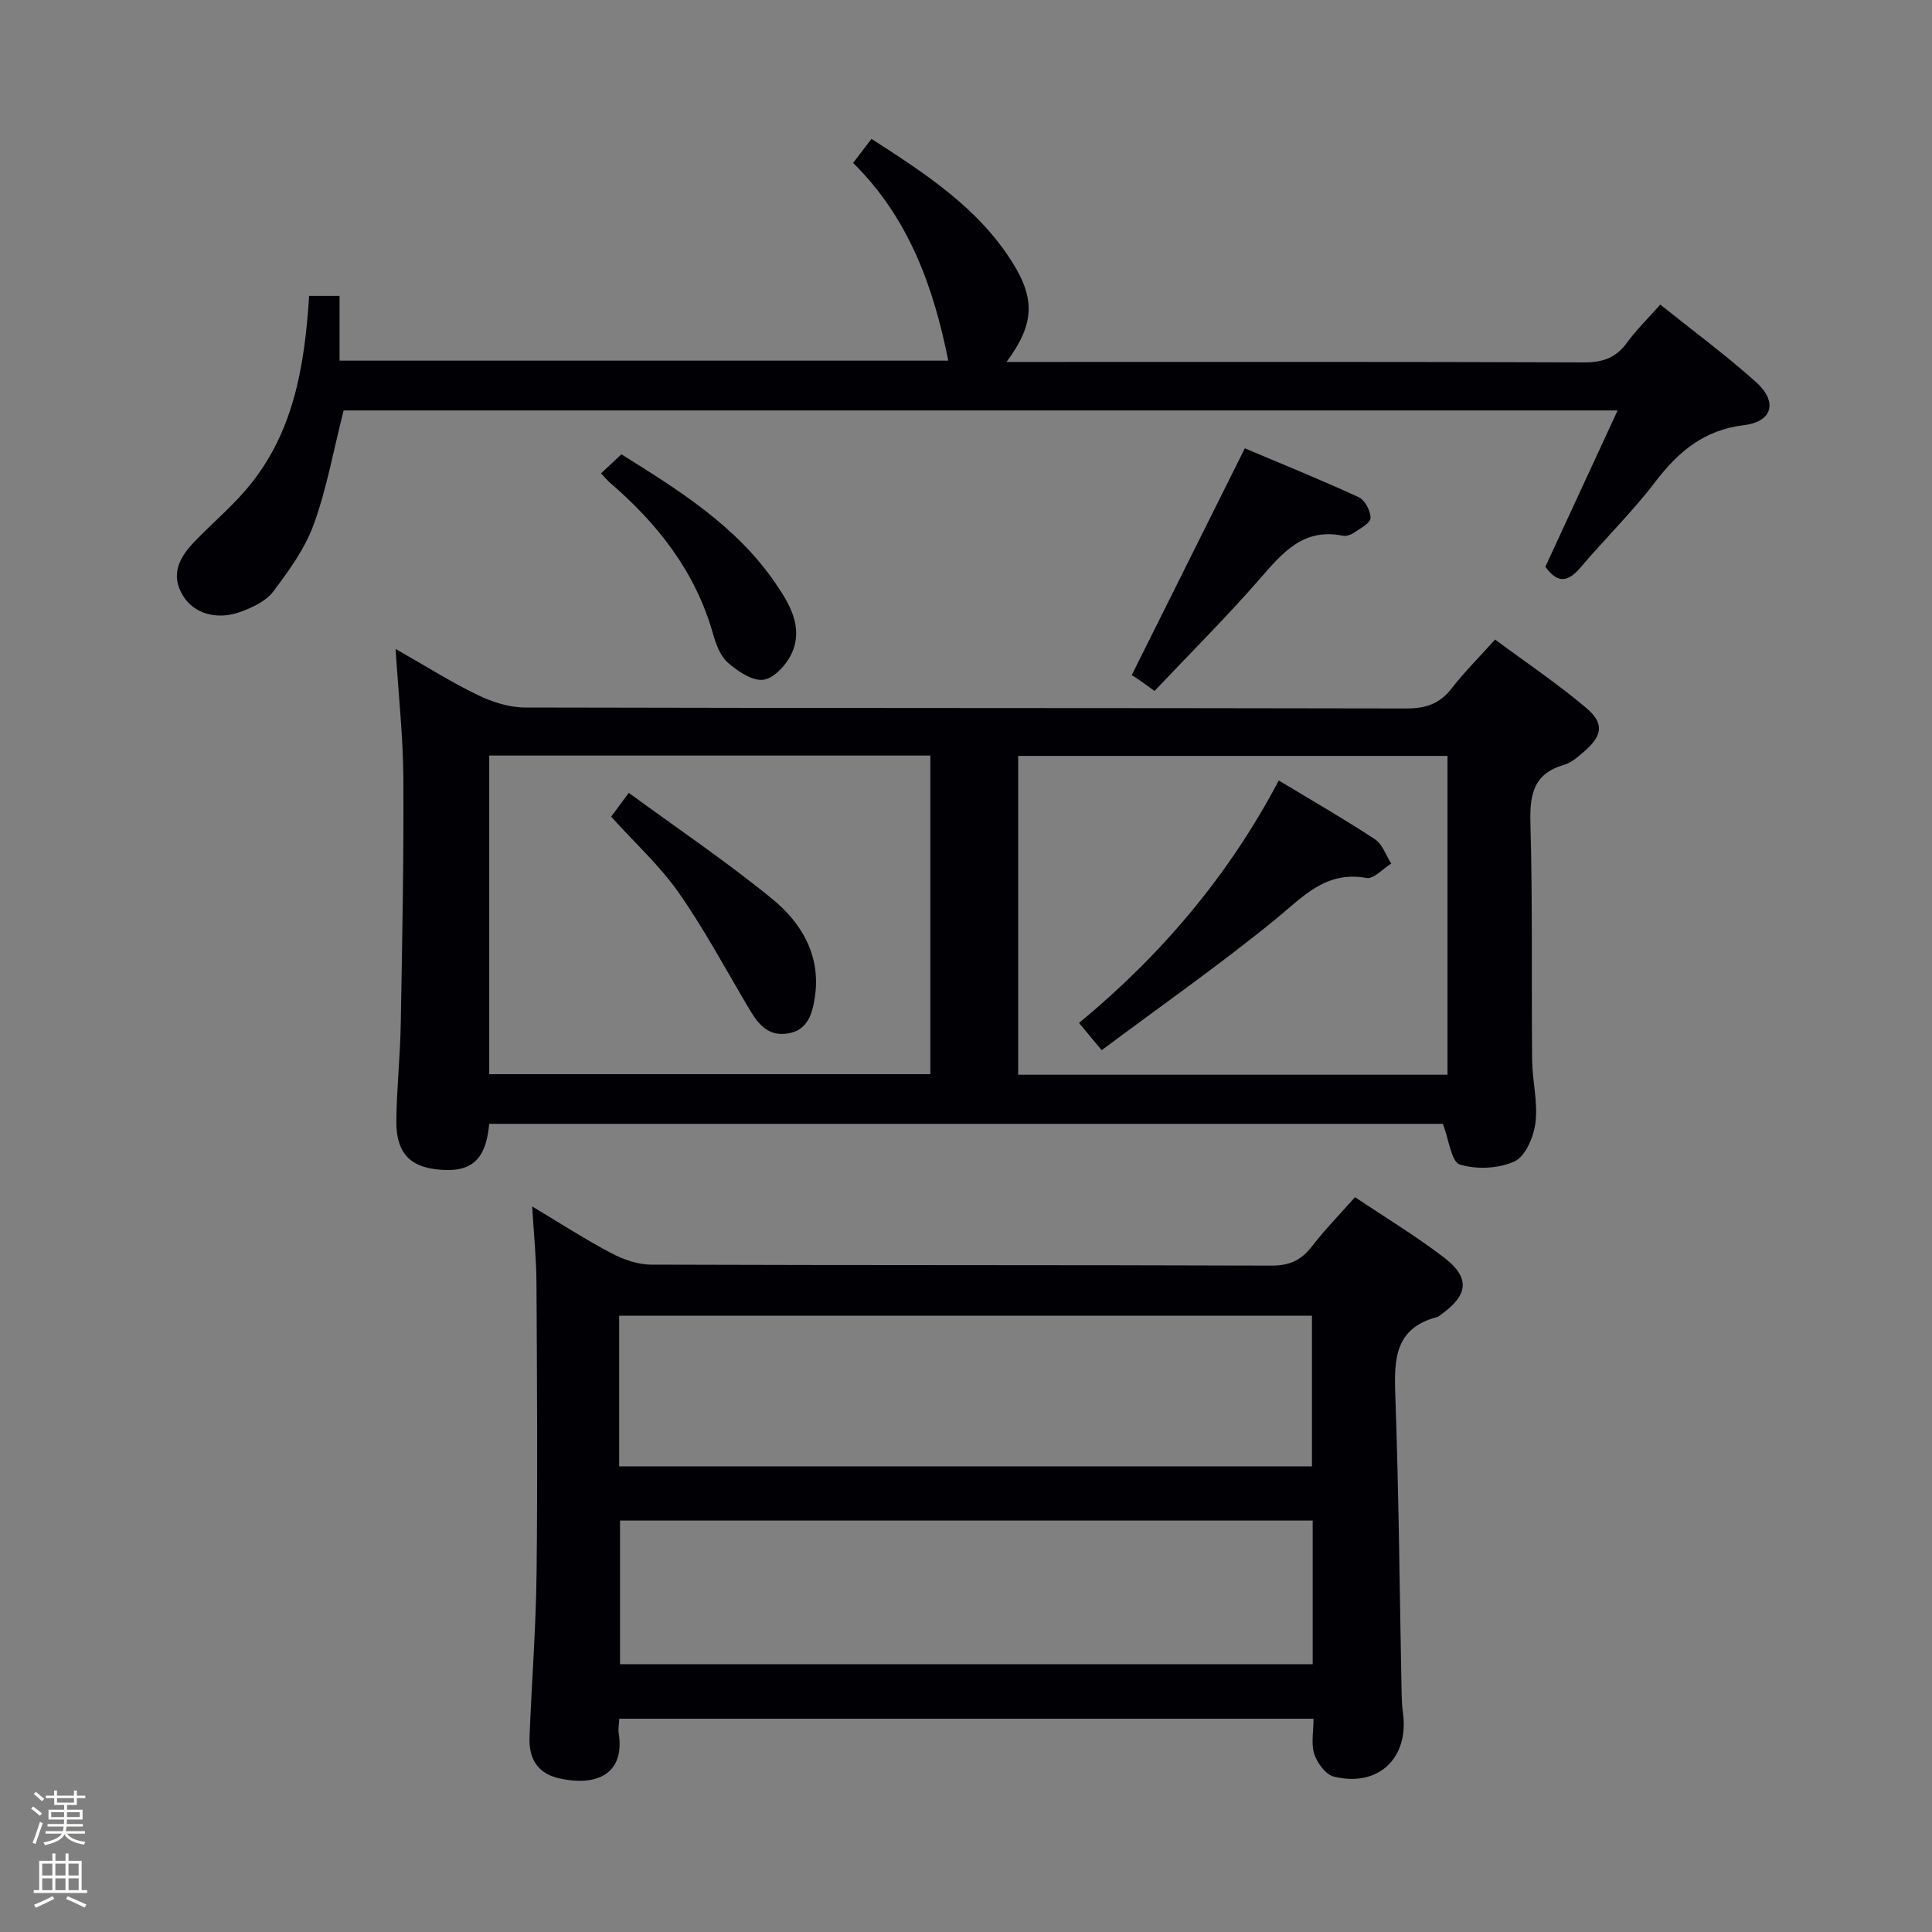 <svg enable-background="new 0 0 400 400" viewBox="0 0 400 400" xmlns="http://www.w3.org/2000/svg"><rect x="0" y="0" width="400" height="400" fill="#808080" stroke="none"/><path d="m6.44 374.46.42-.45c.65.47 1.27.95 1.85 1.44l-.45.49c-.65-.56-1.25-1.06-1.82-1.48m.93 7.33-.63-.26c.55-1.36 1.05-2.8 1.52-4.33.19.1.38.19.59.27-.46 1.29-.95 2.73-1.48 4.32m-.38-10.38.44-.42c.43.34 1.01.82 1.74 1.44l-.49.49c-.53-.51-1.09-1.01-1.69-1.51m2.5.35h1.72v-1.04h.59v1.04h3.52v-1.04h.59v1.04h1.75v.53h-1.75v1.42h-2.03v.97h3.22v2.03h-3.24c0 .35-.01.66-.03.93h3.32v.53h-3.37c-.03.27-.08.58-.15.94h3.96v.53h-3.71c.67.92 1.93 1.48 3.79 1.68-.13.24-.23.44-.29.59-2.13-.38-3.48-1.08-4.04-2.12-.43.97-1.77 1.72-4.03 2.23-.09-.19-.2-.37-.33-.55 2.1-.42 3.37-1.03 3.81-1.83h-3.36v-.53h3.58c.08-.29.13-.61.16-.94h-3.33v-.53h3.39c.02-.27.04-.58.04-.93h-3.23v-2.03h3.25v-.97h-2.07v-1.42h-1.73zm1.12 3.44v1h2.65c.01-.3.02-.44.01-.4v-.25-.35zm1.19-2h3.52v-.91h-3.52zm4.71 2h-2.63v.59c0 .15-.01.28-.01.4h2.64z" fill="#fcfbfa"/><path d="m13.56 383.74h.63v1.52h2.72v6.07h1.13v.6h-11.06v-.6h1.13v-6.07h2.73v-1.52h.63v1.52h2.1v-1.52zm-2.69 8.83.38.56c-1.24.63-2.53 1.25-3.85 1.85-.1-.21-.21-.42-.34-.63 1.36-.55 2.63-1.15 3.81-1.78m-2.13-4.27h2.1v-2.45h-2.1zm0 3.04h2.1v-2.46h-2.1zm2.72-3.04h2.1v-2.45h-2.1zm0 3.04h2.1v-2.46h-2.1zm6.07 3.6c-1.41-.71-2.7-1.3-3.86-1.78l.35-.56c1.45.62 2.75 1.19 3.88 1.72zm-1.25-9.09h-2.1v2.45h2.1zm-2.09 5.49h2.1v-2.46h-2.1z" fill="#fcfbfa"/><g fill="#010105"><path d="m298.73 232.68c-65.24 0-131.17 0-197.44 0-.54 5.28-2.03 9.68-8.77 9.56-7.15-.13-10.54-3-10.46-10.23.07-6.64.79-13.28.91-19.93.3-16.97.64-33.95.54-50.92-.05-8.61-1-17.21-1.61-26.81 6.05 3.44 11.34 6.79 16.94 9.51 3 1.46 6.52 2.61 9.82 2.62 60.81.15 121.62.07 182.43.2 4.02.01 6.94-.91 9.43-4.12 2.63-3.4 5.7-6.45 9.02-10.15 6.44 4.78 12.91 9.13 18.83 14.12 3.85 3.24 3.42 5.79-.42 9.09-1.25 1.07-2.62 2.29-4.14 2.73-6.38 1.85-7.12 6.24-6.95 12.16.46 16.31.19 32.65.35 48.97.04 4.31 1.21 8.69.7 12.89-.35 2.92-2.03 6.99-4.28 8.05-3.28 1.54-7.91 1.76-11.39.68-1.76-.54-2.26-5.17-3.51-8.42zm-197.44-76.25v65.97h91.33c0-22.19 0-43.95 0-65.97-30.55 0-60.8 0-91.33 0zm198.4.07c-29.91 0-59.31 0-88.89 0v66.01h88.89c0-22.09 0-43.85 0-66.01z"/><path d="m128.22 355.84c-.07 1.3-.26 2.15-.13 2.94 1.36 8.44-4.48 11.2-12.38 9.39-4.5-1.03-6.24-4.18-6.08-8.46.44-11.3 1.33-22.59 1.46-33.89.23-20.11.09-40.23-.02-60.35-.03-4.96-.55-9.92-.89-15.69 5.66 3.38 10.86 6.76 16.32 9.64 2.51 1.33 5.53 2.4 8.32 2.41 42.81.15 85.61.05 128.42.2 3.76.01 6.2-1.13 8.42-4.02 2.62-3.42 5.67-6.52 8.88-10.15 6.16 4.14 12.54 7.99 18.41 12.48 5.48 4.19 5.07 7.78-.59 11.82-.27.19-.54.45-.84.53-8.7 2.27-8.91 8.66-8.64 16.1.74 20.62.9 41.26 1.31 61.89.03 1.33.1 2.67.28 3.99 1.27 9.34-5.12 15.42-14.31 13.16-1.68-.41-3.43-2.8-4.05-4.65-.7-2.09-.16-4.59-.16-7.34-47.97 0-95.65 0-143.73 0zm-.03-52.25h143.44c0-10.67 0-20.92 0-31.19-47.98 0-95.66 0-143.44 0zm143.59 11.23c-48.11 0-95.77 0-143.41 0v29.73h143.41c0-10.01 0-19.63 0-29.73z"/><path d="m334.91 84.98c-88.57 0-176.42 0-263.77 0-2.11 8.33-3.5 16.21-6.19 23.61-1.81 5.01-5.15 9.58-8.39 13.9-1.47 1.96-4.22 3.24-6.65 4.15-4.99 1.86-9.77.39-12.01-3.28-2.71-4.42-.73-7.98 2.32-11.17 3.45-3.6 7.29-6.85 10.55-10.61 9.91-11.42 12.29-25.44 13.23-40.32h6.3v13.41h126.03c-3.05-15.23-8.12-29.5-19.7-40.94 1.34-1.75 2.5-3.27 3.8-4.98 11.2 7.23 22.12 14.28 29.22 25.65 4.74 7.59 4.48 12.8-1.26 20.54h5.63c37.99 0 75.97-.06 113.96.09 3.86.01 6.59-.95 8.86-4.07 1.95-2.68 4.36-5.02 6.9-7.9 6.67 5.35 13.49 10.38 19.78 16 4.57 4.09 3.52 8.24-2.43 8.96-8.32 1-13.61 5.49-18.42 11.79-4.74 6.2-10.36 11.71-15.43 17.67-2.46 2.89-4.62 3.56-7.29-.14 4.86-10.52 9.79-21.18 14.96-32.36z"/><path d="m239.03 143.06c-2.05-1.48-2.83-2.07-3.64-2.61-.55-.37-1.14-.68-1.09-.65 7.9-15.85 15.5-31.09 23.43-46.98 7.59 3.21 15.67 6.48 23.58 10.12 1.28.59 2.47 2.85 2.45 4.31-.02 1.04-2.09 2.13-3.38 3.01-.65.45-1.63.81-2.36.66-8.27-1.69-12.58 3.65-17.29 9.04-6.87 7.87-14.29 15.26-21.7 23.1z"/><path d="m124.43 98.01c1.56-1.46 2.76-2.58 4.22-3.95 11.94 7.45 23.77 14.82 31.86 26.63 2.89 4.22 5.77 8.97 3.54 14.28-1.02 2.42-3.61 5.35-5.89 5.75-2.25.39-5.38-1.7-7.43-3.49-1.61-1.4-2.52-3.91-3.14-6.1-3.63-12.8-11.42-22.68-21.29-31.18-.5-.42-.92-.94-1.87-1.94z"/><path d="m126.53 169.09c1.13-1.53 2.09-2.82 3.65-4.94 10.1 7.4 20.3 14.27 29.78 22.03 6.04 4.94 9.99 11.72 8.77 20.12-.5 3.42-1.41 7.12-5.84 7.7-4.24.56-6.17-2.39-8.02-5.52-4.72-7.98-9.12-16.2-14.43-23.77-3.89-5.53-9.01-10.2-13.91-15.62z"/><path d="m264.76 161.59c6.96 4.2 13.57 8 19.92 12.18 1.55 1.02 2.26 3.31 3.36 5.02-1.72 1.06-3.64 3.26-5.11 2.99-8.47-1.55-13.13 3.88-18.84 8.54-11.56 9.43-23.81 18.01-36 27.11-2.02-2.43-3.25-3.91-4.69-5.64 17.14-14.16 30.99-30.55 41.36-50.2z"/></g></svg>